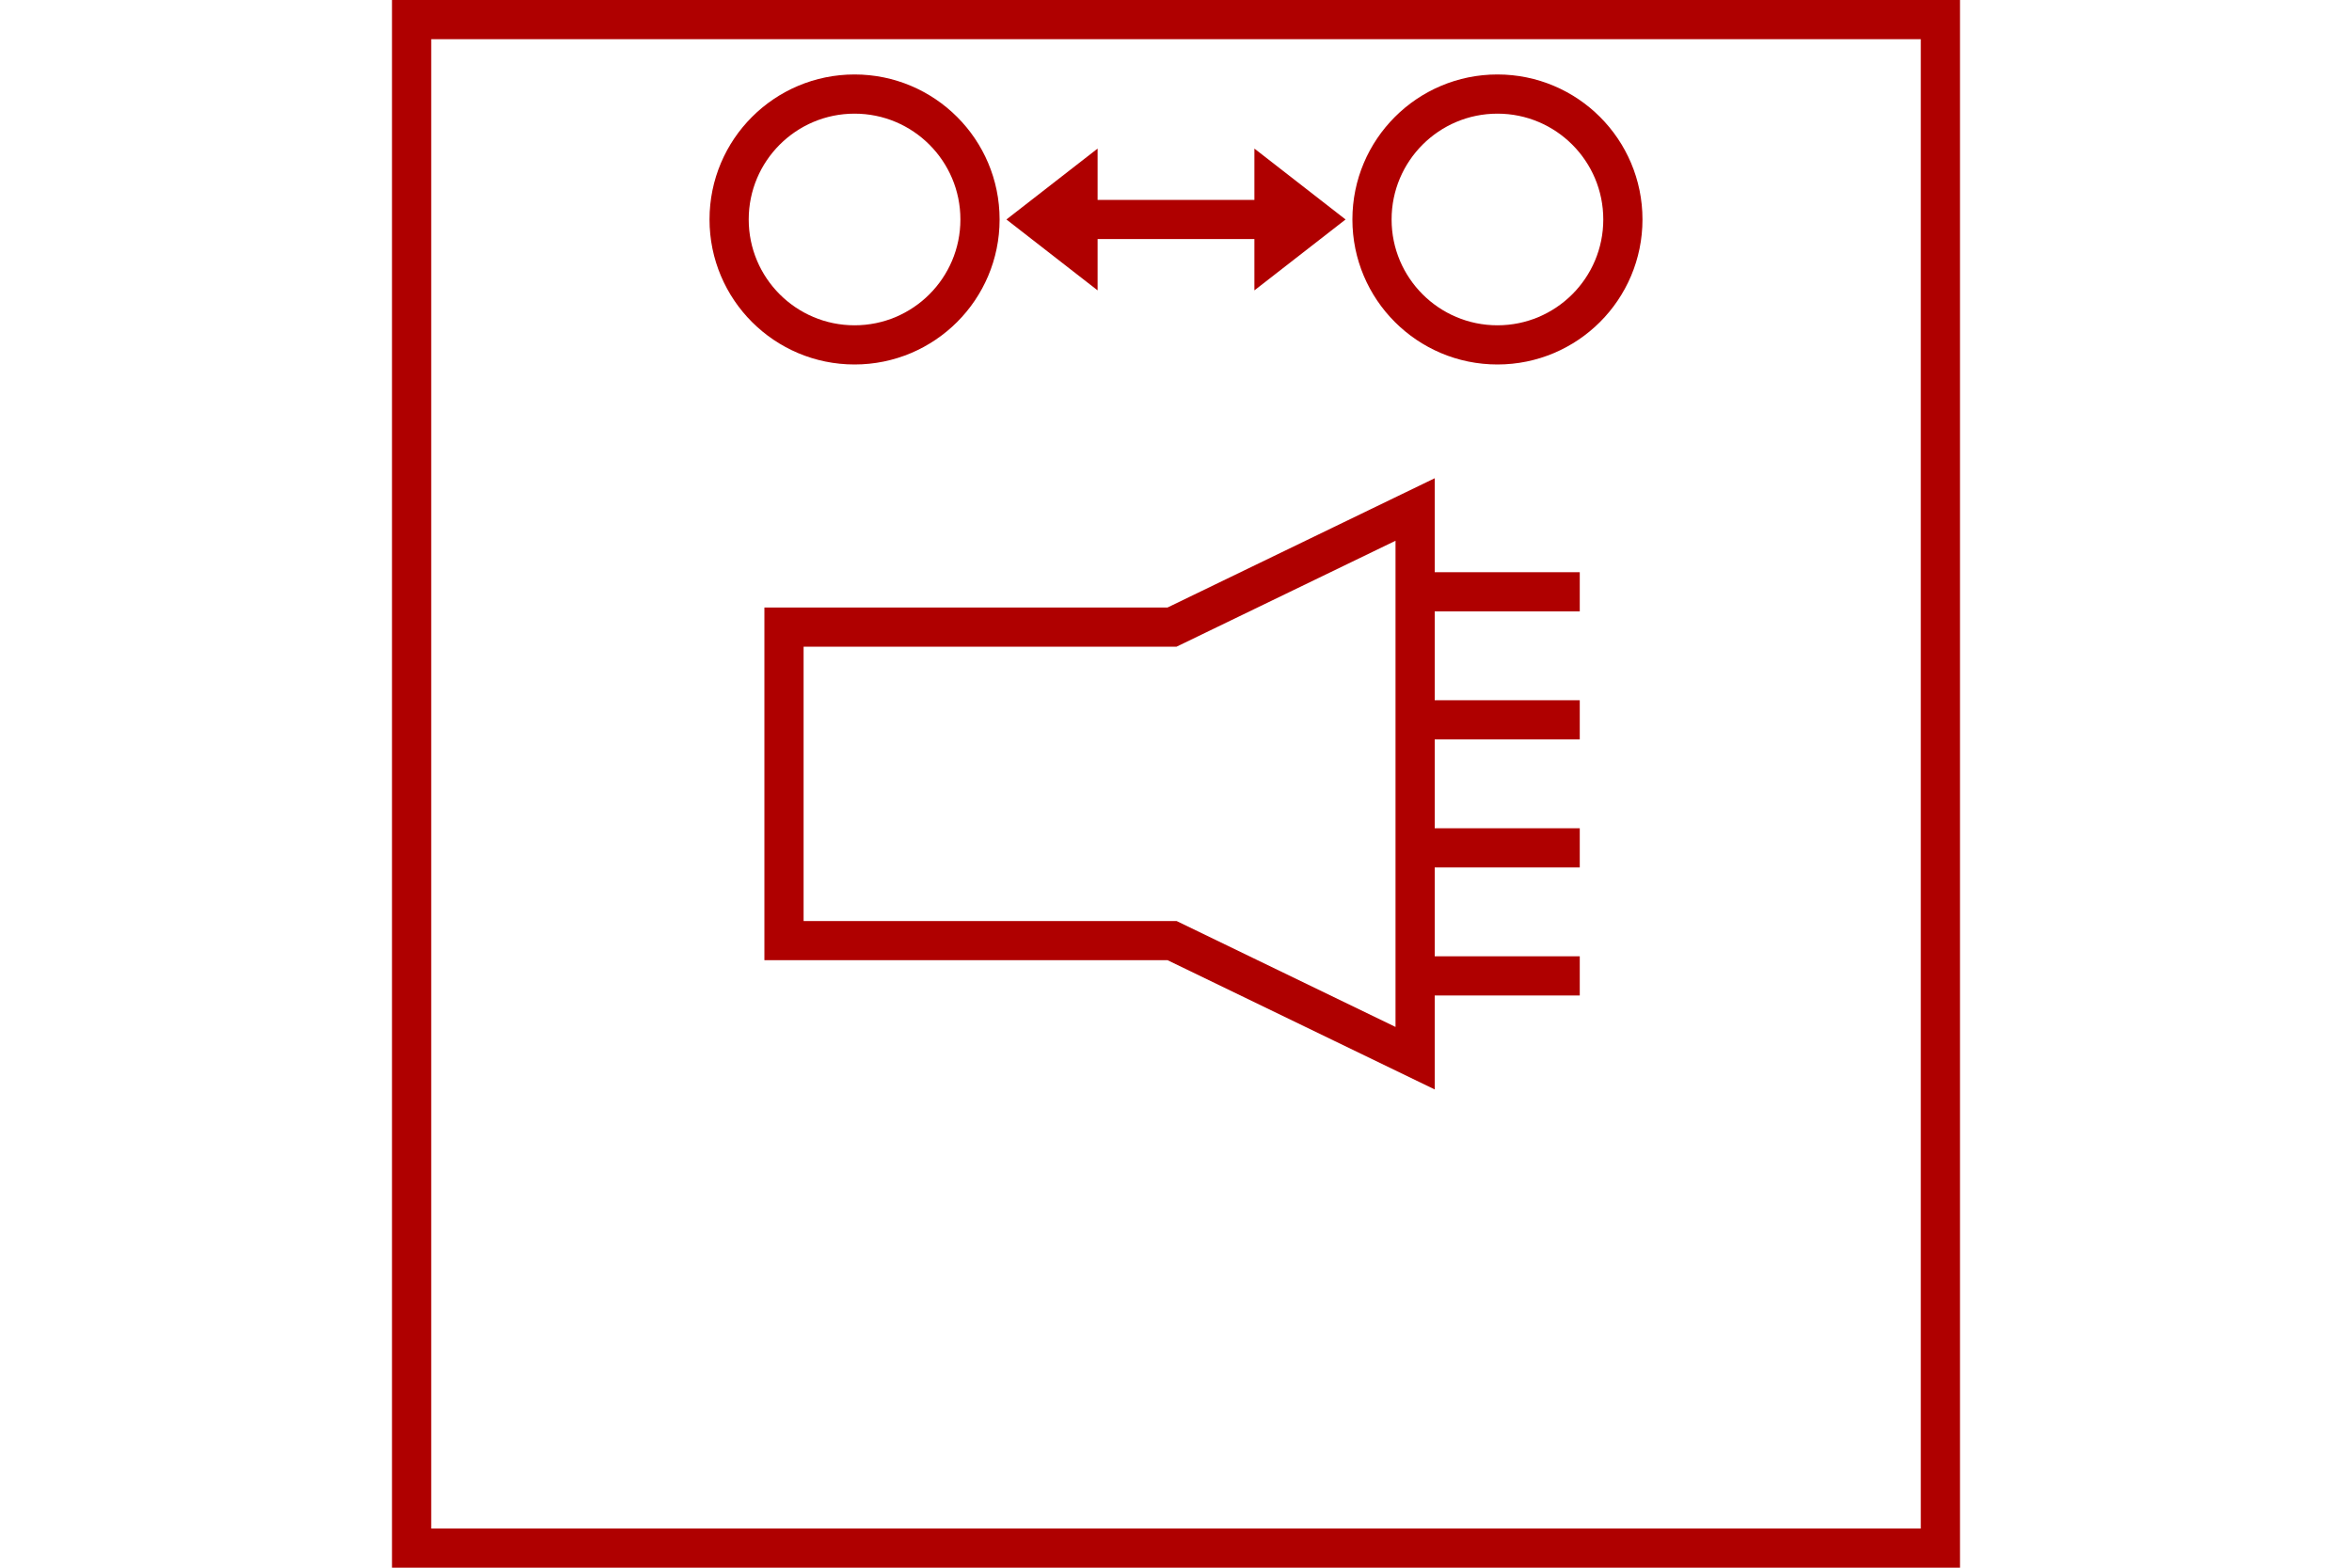 <?xml version="1.0" encoding="UTF-8" standalone="no"?>
<svg
   xmlns:dc="http://purl.org/dc/elements/1.1/"
   xmlns:cc="http://creativecommons.org/ns#"
   xmlns:rdf="http://www.w3.org/1999/02/22-rdf-syntax-ns#"
   xmlns:svg="http://www.w3.org/2000/svg"
   xmlns="http://www.w3.org/2000/svg"
   version="1.1"
   width="600"
   height="400"
   id="NATO Map Symbol">
  <g
     id="PsyOps"
	 style="fill:none;stroke:#af0000;stroke-width:10;stroke-linecap:butt;stroke-linejoin:miter;stroke-miterlimit:4">
    <path
       d="m 299,240 h -99 v -80 h 99 l 62,-30 v 140 z"
       id="Speaker" />
    <path
       d="m 361,151 h 42"
       id="Sound1"/>
    <path
       d="m 361,183.667 h 42"
       id="Sound2" />
    <path
       d="m 361,216.333 h 42"
       id="Sound3" />
    <path
       d="m 361,249 h 42"
       id="Sound4" />
  </g>
  <circle
     cy="56"
     cx="218"
     id="Point 2"
     style="fill:none;stroke:#af0000;stroke-width:10;stroke-linejoin:miter;stroke-miterlimit:4"
     r="32" />
  <circle
     cy="56"
     cx="382"
     id="Point 1"
     style="fill:none;stroke:#af0000;stroke-width:10;stroke-linejoin:miter;stroke-miterlimit:4"
     r="32" />
  <path
     style="fill:#af0000;stroke:#af0000;stroke-width:4;stroke-linejoin:miter;stroke-miterlimit:3"
     d="M 278,53 V 42 L 260,56 278,70 V 59 h 44 V 70 L 340,56 322,42 v 11 z"
     id="Link" />
  <path
     id="Neutral Frame"
     style="opacity:1;fill:none;fill-opacity:1;stroke:#af0000;stroke-width:10;stroke-linecap:butt;stroke-linejoin:miter;stroke-miterlimit:4;stroke-dasharray:none;stroke-dashoffset:0;stroke-opacity:1"
     d="M 105,5 H 495 V 395 H 105 Z" />
</svg>
